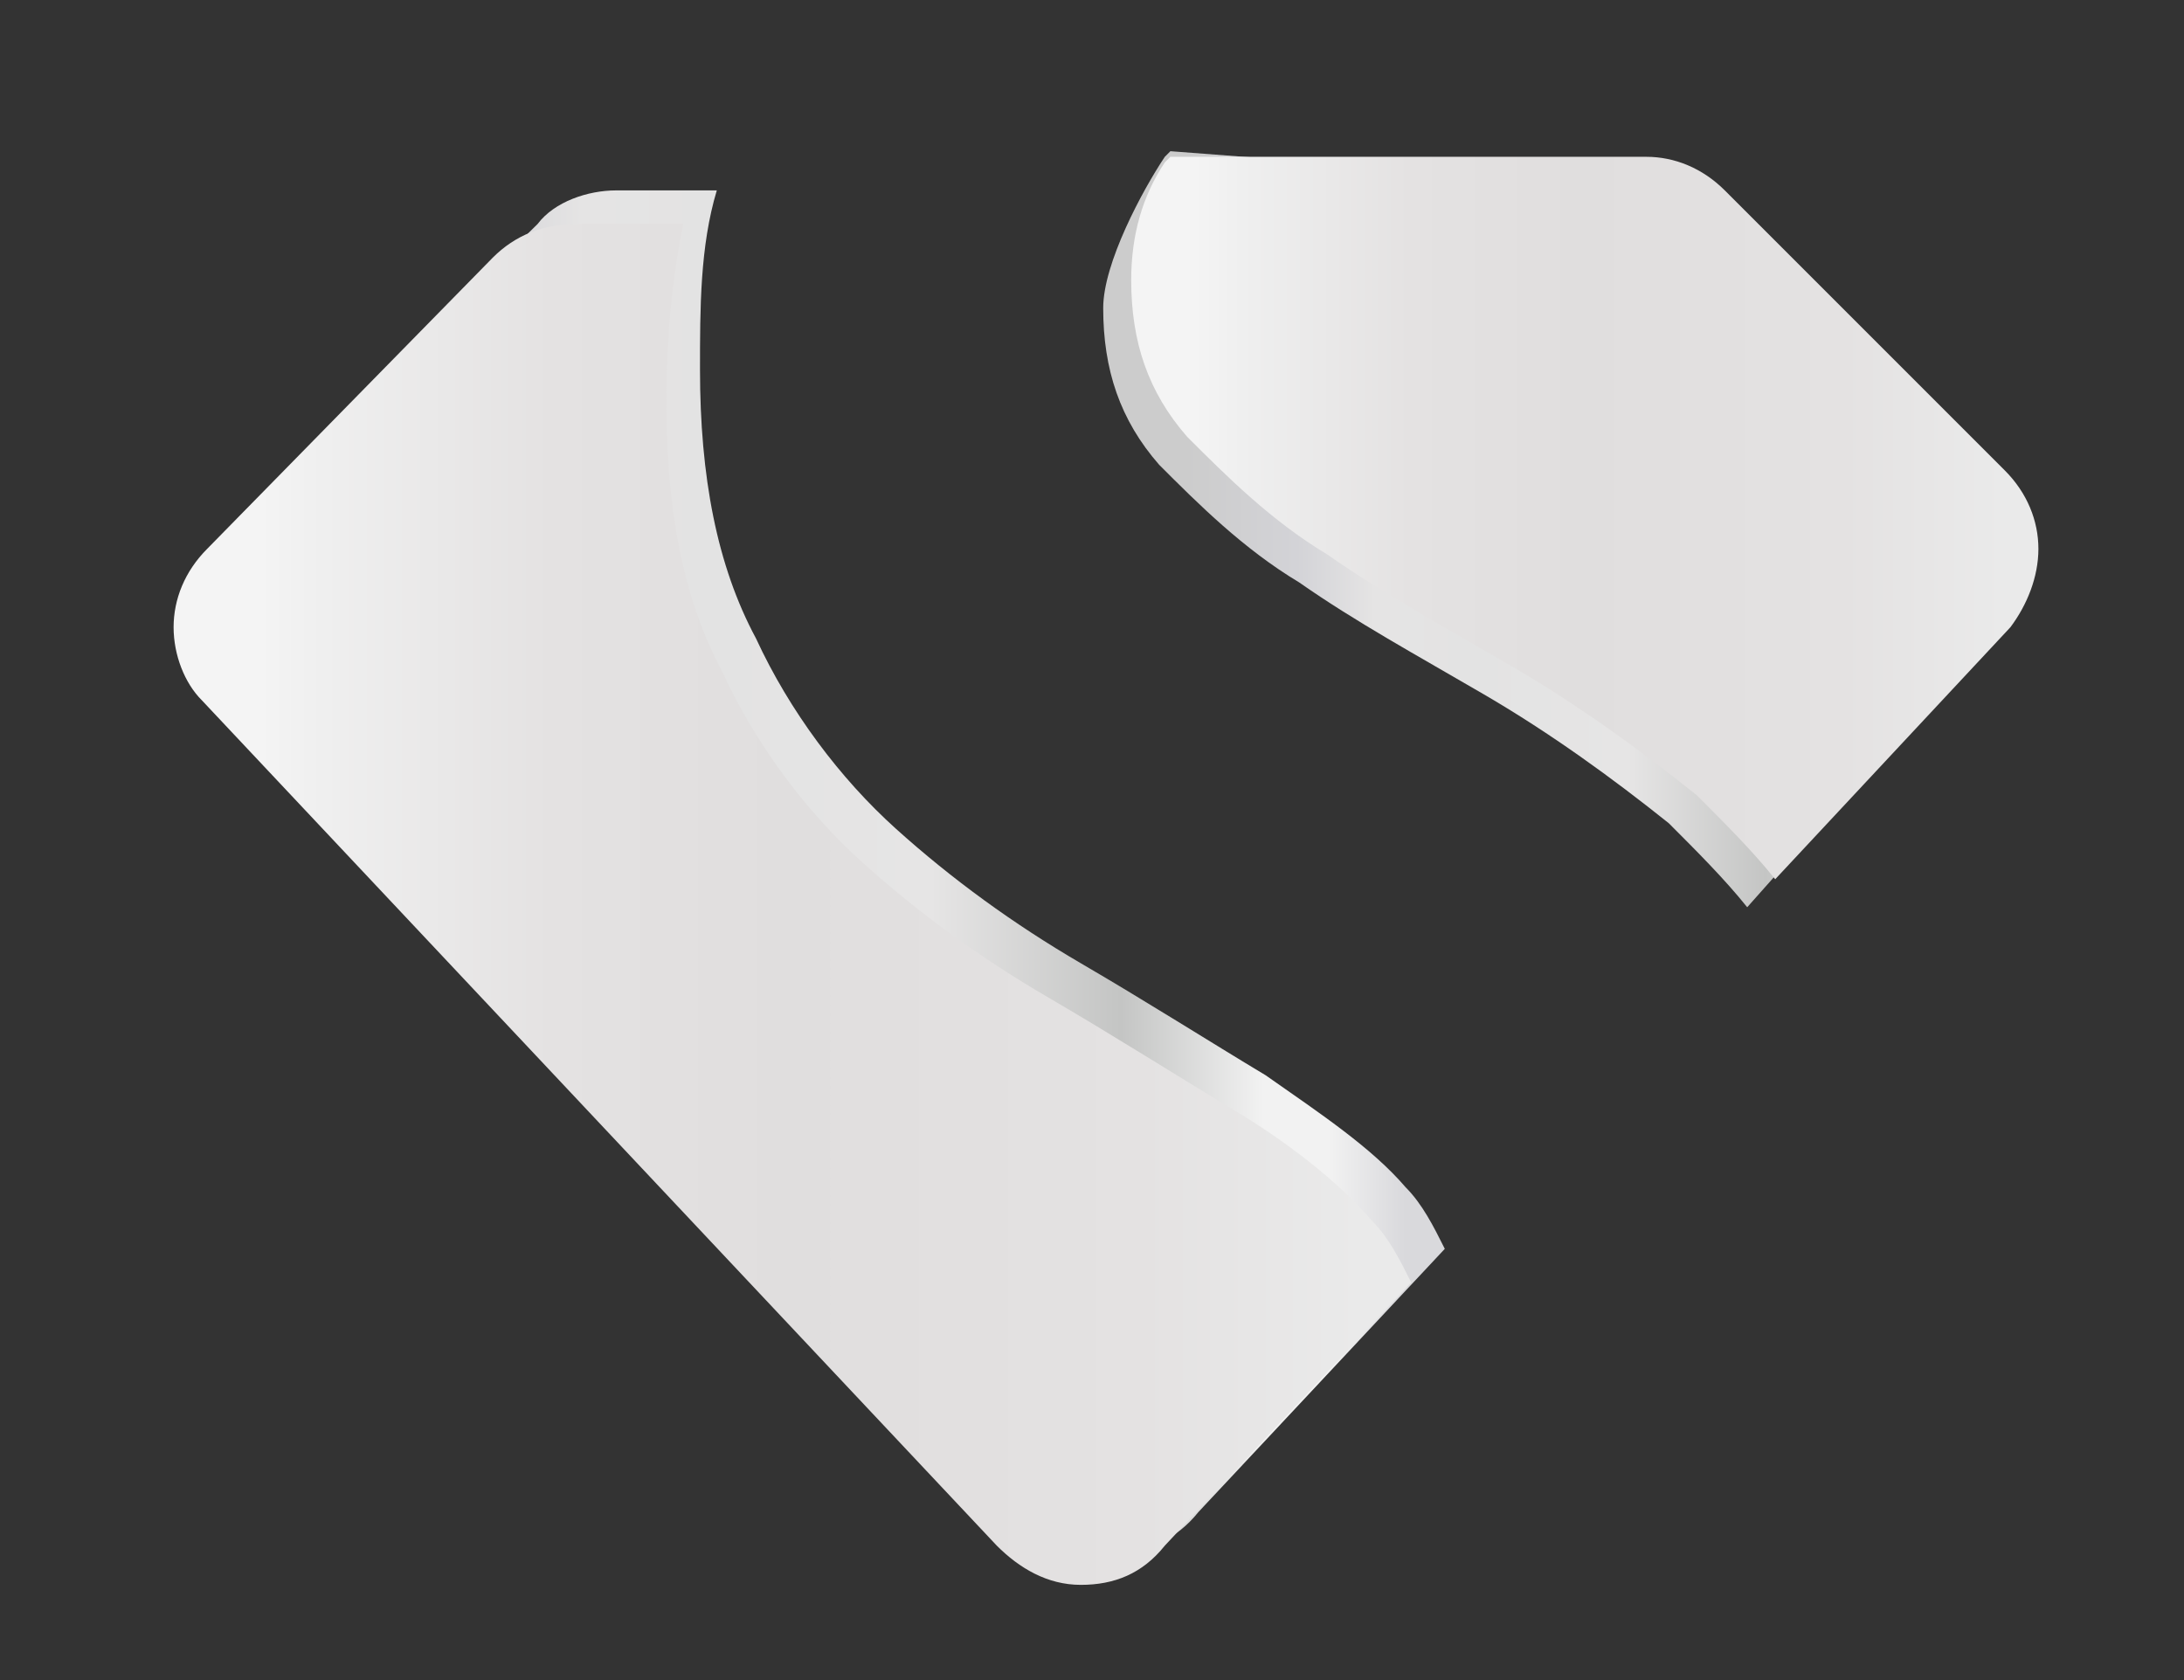 <?xml version="1.0" encoding="utf-8"?>
<!-- Generator: Adobe Illustrator 22.0.1, SVG Export Plug-In . SVG Version: 6.00 Build 0)  -->
<svg version="1.1" id="Layer_1" xmlns="http://www.w3.org/2000/svg" xmlns:xlink="http://www.w3.org/1999/xlink" x="0px" y="0px"
	 viewBox="0 0 39 30" style="enable-background:new 0 0 39 30;" xml:space="preserve">
<rect x="0" y="0" width="39" height="30" fill="#333333" stroke="none"/>
<style type="text/css">
	.st0{fill:url(#SVGID_1_);}
	.st1{fill:url(#SVGID_2_);}
	.st2{fill:url(#SVGID_3_);}
	.st3{fill:url(#SVGID_4_);}
</style>
<linearGradient id="SVGID_1_" gradientUnits="userSpaceOnUse" x1="3.698" y1="15.599" x2="25.866" y2="15.599">
	<stop  offset="9.193640e-02" style="stop-color:#CCCCCC"/>
	<stop  offset="0.215" style="stop-color:#D3D3D7"/>
	<stop  offset="0.302" style="stop-color:#E5E4E4"/>
	<stop  offset="0.41" style="stop-color:#E3E3E3"/>
	<stop  offset="0.583" style="stop-color:#E6E5E5"/>
	<stop  offset="0.736" style="stop-color:#C4C5C4"/>
	<stop  offset="0.851" style="stop-color:#F2F2F2"/>
	<stop  offset="0.903" style="stop-color:#F2F2F2"/>
	<stop  offset="0.965" style="stop-color:#D9D9DC"/>
</linearGradient>
<path class="st0" d="M22.6,19.2c-1-0.6-2.1-1.3-3.3-2c-1.2-0.7-2.3-1.5-3.3-2.4c-1-0.9-1.9-2.1-2.5-3.4c-0.7-1.3-1-2.9-1-4.8
	c0-1.1,0-2.2,0.3-3.2h-1.8c-0.5,0-1.1,0.2-1.4,0.6L4.3,9.2c-0.4,0.4-0.6,0.9-0.6,1.4c0,0.5,0.2,1,0.5,1.3l14.2,15.1
	c0.4,0.4,0.9,0.7,1.5,0.7c0.6,0,1.1-0.2,1.5-0.7l4.4-4.7c-0.2-0.4-0.4-0.8-0.7-1.1C24.5,20.5,23.6,19.9,22.6,19.2z"/>
<linearGradient id="SVGID_2_" gradientUnits="userSpaceOnUse" x1="19.695" y1="9.552" x2="35.784" y2="9.552">
	<stop  offset="9.193640e-02" style="stop-color:#CCCCCC"/>
	<stop  offset="0.215" style="stop-color:#D3D3D7"/>
	<stop  offset="0.302" style="stop-color:#E5E4E4"/>
	<stop  offset="0.41" style="stop-color:#E3E3E3"/>
	<stop  offset="0.583" style="stop-color:#E6E5E5"/>
	<stop  offset="0.736" style="stop-color:#C4C5C4"/>
	<stop  offset="0.851" style="stop-color:#F2F2F2"/>
	<stop  offset="0.903" style="stop-color:#F2F2F2"/>
	<stop  offset="0.965" style="stop-color:#D9D9DC"/>
</linearGradient>
<path class="st1" d="M30.2,3.9c-0.4-0.4-0.9-0.6-1.4-0.6l-7.9-0.6c0,0-0.1,0.1-0.1,0.1c-0.4,0.6-1.1,1.9-1.1,2.7c0,1.1,0.3,2,1,2.8
	c0.7,0.7,1.5,1.5,2.5,2.1c1,0.7,2.1,1.3,3.3,2c1.2,0.7,2.3,1.5,3.3,2.3c0.5,0.5,1,1,1.4,1.5l4-4.5c0.3-0.4,0.5-0.9,0.5-1.4
	c0-0.5-0.2-1-0.6-1.4L30.2,3.9z"/>
<linearGradient id="SVGID_3_" gradientUnits="userSpaceOnUse" x1="3.106" y1="16.176" x2="25.274" y2="16.176">
	<stop  offset="6.922260e-02" style="stop-color:#F4F4F4"/>
	<stop  offset="0.12" style="stop-color:#EFEFEF"/>
	<stop  offset="0.305" style="stop-color:#E4E2E2"/>
	<stop  offset="0.493" style="stop-color:#E0DEDE"/>
	<stop  offset="0.779" style="stop-color:#E4E2E2"/>
	<stop  offset="0.957" style="stop-color:#EAEAEA"/>
</linearGradient>
<path class="st2" d="M22,19.8c-1-0.6-2.1-1.3-3.3-2c-1.2-0.7-2.3-1.5-3.3-2.4c-1-0.9-1.9-2.1-2.5-3.4c-0.7-1.3-1-2.9-1-4.8
	C11.9,6,12,5,12.2,4h-1.9C9.7,4,9.2,4.2,8.8,4.6L3.7,9.8c-0.4,0.4-0.6,0.9-0.6,1.4c0,0.5,0.2,1,0.5,1.3l14.2,15.1
	c0.4,0.4,0.9,0.7,1.5,0.7c0.6,0,1.1-0.2,1.5-0.7l4.4-4.7c-0.2-0.4-0.4-0.8-0.7-1.1C23.9,21.1,23,20.4,22,19.8z"/>
<linearGradient id="SVGID_4_" gradientUnits="userSpaceOnUse" x1="20.218" y1="9.261" x2="36.5" y2="9.261">
	<stop  offset="6.922260e-02" style="stop-color:#F4F4F4"/>
	<stop  offset="0.12" style="stop-color:#EFEFEF"/>
	<stop  offset="0.305" style="stop-color:#E4E2E2"/>
	<stop  offset="0.493" style="stop-color:#E0DEDE"/>
	<stop  offset="0.779" style="stop-color:#E4E2E2"/>
	<stop  offset="0.957" style="stop-color:#EAEAEA"/>
</linearGradient>
<path class="st3" d="M30.8,3.4c-0.4-0.4-0.9-0.6-1.4-0.6h-8.5c0,0-0.1,0.1-0.1,0.1c-0.4,0.6-0.6,1.3-0.6,2.1c0,1.1,0.3,2,1,2.8
	c0.7,0.7,1.5,1.5,2.5,2.1c1,0.7,2.1,1.3,3.3,2c1.2,0.7,2.3,1.5,3.3,2.3c0.5,0.5,1,1,1.4,1.5l4.2-4.5c0.3-0.4,0.5-0.9,0.5-1.4
	c0-0.5-0.2-1-0.6-1.4L30.8,3.4z"/>
</svg>
